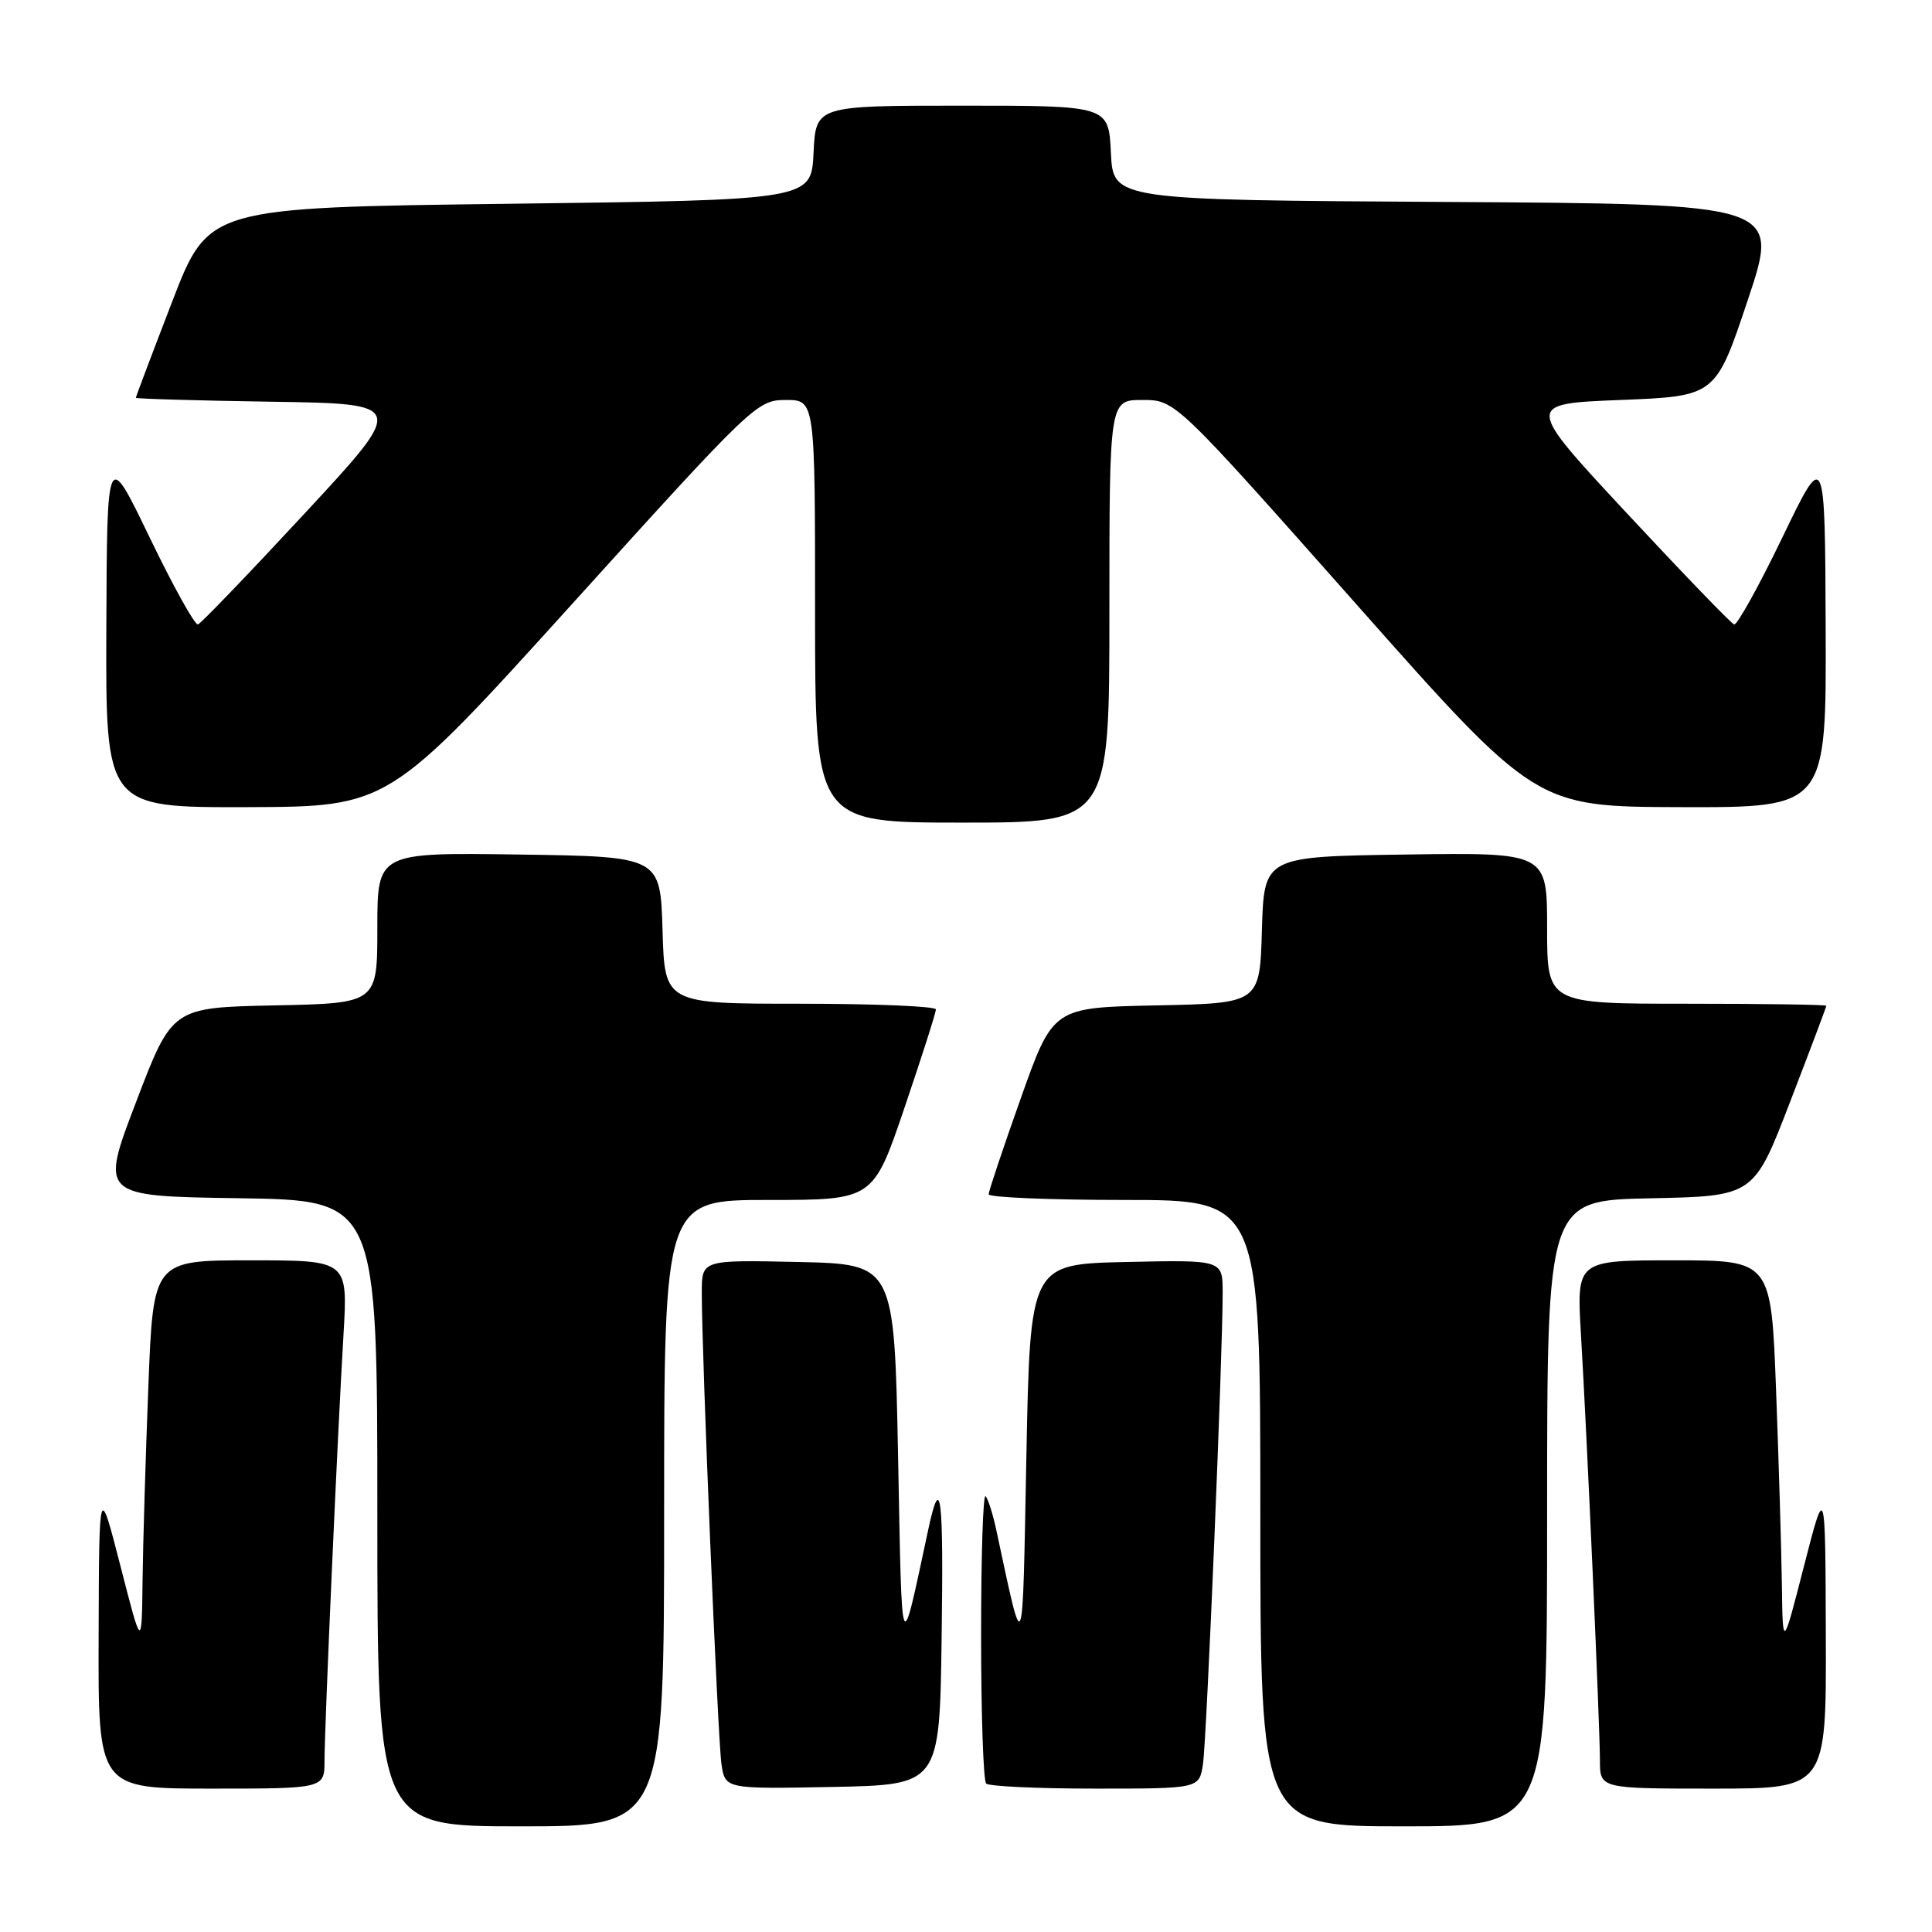 <?xml version="1.0" encoding="UTF-8" standalone="no"?>
<!DOCTYPE svg PUBLIC "-//W3C//DTD SVG 1.1//EN" "http://www.w3.org/Graphics/SVG/1.1/DTD/svg11.dtd" >
<svg xmlns="http://www.w3.org/2000/svg" xmlns:xlink="http://www.w3.org/1999/xlink" version="1.1" viewBox="0 0 256 256">
 <g >
 <path fill="currentColor"
d=" M 88.00 200.50 C 88.00 159.00 88.00 159.00 101.85 159.00 C 115.70 159.00 115.70 159.00 119.86 146.75 C 122.15 140.01 124.02 134.16 124.01 133.75 C 124.01 133.34 115.92 133.00 106.04 133.00 C 88.07 133.00 88.07 133.00 87.79 123.25 C 87.50 113.50 87.50 113.50 68.75 113.23 C 50.00 112.96 50.00 112.96 50.00 122.95 C 50.00 132.94 50.00 132.94 36.41 133.22 C 22.81 133.50 22.81 133.50 18.04 146.00 C 13.26 158.50 13.26 158.50 31.63 158.77 C 50.00 159.04 50.00 159.04 50.00 200.52 C 50.00 242.00 50.00 242.00 69.00 242.00 C 88.00 242.00 88.00 242.00 88.00 200.50 Z  M 205.00 200.53 C 205.00 159.06 205.00 159.06 218.69 158.78 C 232.39 158.50 232.39 158.50 237.19 146.02 C 239.84 139.15 242.00 133.41 242.00 133.27 C 242.00 133.12 233.68 133.00 223.50 133.00 C 205.00 133.00 205.00 133.00 205.00 122.98 C 205.00 112.96 205.00 112.96 186.25 113.23 C 167.50 113.50 167.50 113.50 167.21 123.22 C 166.93 132.94 166.93 132.94 153.23 133.22 C 139.53 133.50 139.53 133.50 135.27 145.50 C 132.92 152.10 131.01 157.84 131.00 158.25 C 131.00 158.66 139.10 159.00 149.00 159.00 C 167.00 159.00 167.00 159.00 167.00 200.50 C 167.00 242.00 167.00 242.00 186.00 242.00 C 205.00 242.00 205.00 242.00 205.00 200.53 Z  M 43.00 233.25 C 43.01 228.71 44.71 190.31 45.52 176.75 C 46.09 167.00 46.09 167.00 33.20 167.00 C 20.31 167.00 20.31 167.00 19.66 183.66 C 19.30 192.82 18.95 204.41 18.89 209.41 C 18.78 218.50 18.78 218.50 15.96 207.50 C 13.13 196.50 13.13 196.50 13.07 216.75 C 13.00 237.00 13.00 237.00 28.00 237.00 C 43.00 237.00 43.00 237.00 43.00 233.25 Z  M 124.77 217.06 C 125.04 198.04 124.66 194.96 123.00 202.67 C 119.28 219.97 119.54 220.61 119.00 193.00 C 118.50 167.50 118.50 167.50 105.75 167.22 C 93.00 166.94 93.00 166.94 92.99 171.22 C 92.98 179.46 95.11 230.53 95.60 233.78 C 96.10 237.05 96.10 237.05 110.30 236.78 C 124.50 236.50 124.50 236.50 124.77 217.06 Z  M 159.40 233.75 C 159.89 230.52 162.02 179.41 162.01 171.22 C 162.00 166.94 162.00 166.94 149.25 167.22 C 136.50 167.50 136.50 167.50 136.00 193.00 C 135.46 220.61 135.72 219.97 132.00 202.67 C 131.55 200.57 130.91 198.58 130.59 198.26 C 130.26 197.93 130.00 206.22 130.00 216.67 C 130.00 227.12 130.30 235.97 130.67 236.33 C 131.03 236.70 137.54 237.00 145.12 237.00 C 158.91 237.00 158.91 237.00 159.40 233.75 Z  M 241.93 216.75 C 241.87 196.50 241.87 196.50 239.04 207.50 C 236.22 218.50 236.22 218.50 236.11 210.00 C 236.04 205.32 235.70 193.74 235.34 184.25 C 234.69 167.00 234.69 167.00 221.80 167.00 C 208.91 167.00 208.91 167.00 209.48 176.75 C 210.29 190.31 211.99 228.71 212.00 233.25 C 212.00 237.00 212.00 237.00 227.00 237.00 C 242.00 237.00 242.00 237.00 241.93 216.75 Z  M 147.00 81.00 C 147.00 53.00 147.00 53.00 151.37 53.00 C 155.73 53.00 155.73 53.00 179.62 79.95 C 203.50 106.90 203.50 106.90 222.75 106.95 C 242.00 107.00 242.00 107.00 241.91 83.25 C 241.82 59.50 241.82 59.50 236.16 71.24 C 233.05 77.69 230.17 82.87 229.78 82.74 C 229.38 82.61 222.98 75.97 215.56 68.00 C 202.07 53.50 202.07 53.50 214.70 53.00 C 227.33 52.50 227.33 52.50 231.59 39.76 C 235.85 27.02 235.85 27.02 191.67 26.76 C 147.50 26.50 147.50 26.50 147.20 20.25 C 146.90 14.00 146.90 14.00 127.50 14.00 C 108.10 14.00 108.10 14.00 107.80 20.25 C 107.50 26.50 107.50 26.50 67.56 27.00 C 27.62 27.50 27.62 27.50 22.81 39.98 C 20.16 46.85 18.00 52.58 18.00 52.71 C 18.00 52.84 26.07 53.08 35.92 53.23 C 53.85 53.50 53.85 53.50 40.40 68.00 C 33.01 75.97 26.63 82.61 26.23 82.74 C 25.83 82.87 22.95 77.69 19.84 71.24 C 14.18 59.50 14.18 59.50 14.09 83.25 C 14.00 107.00 14.00 107.00 32.75 106.95 C 51.50 106.89 51.50 106.89 75.88 79.95 C 99.78 53.52 100.33 53.00 104.13 53.00 C 108.00 53.00 108.00 53.00 108.00 81.00 C 108.00 109.00 108.00 109.00 127.50 109.00 C 147.00 109.00 147.00 109.00 147.00 81.00 Z "/>
</g>
</svg>
